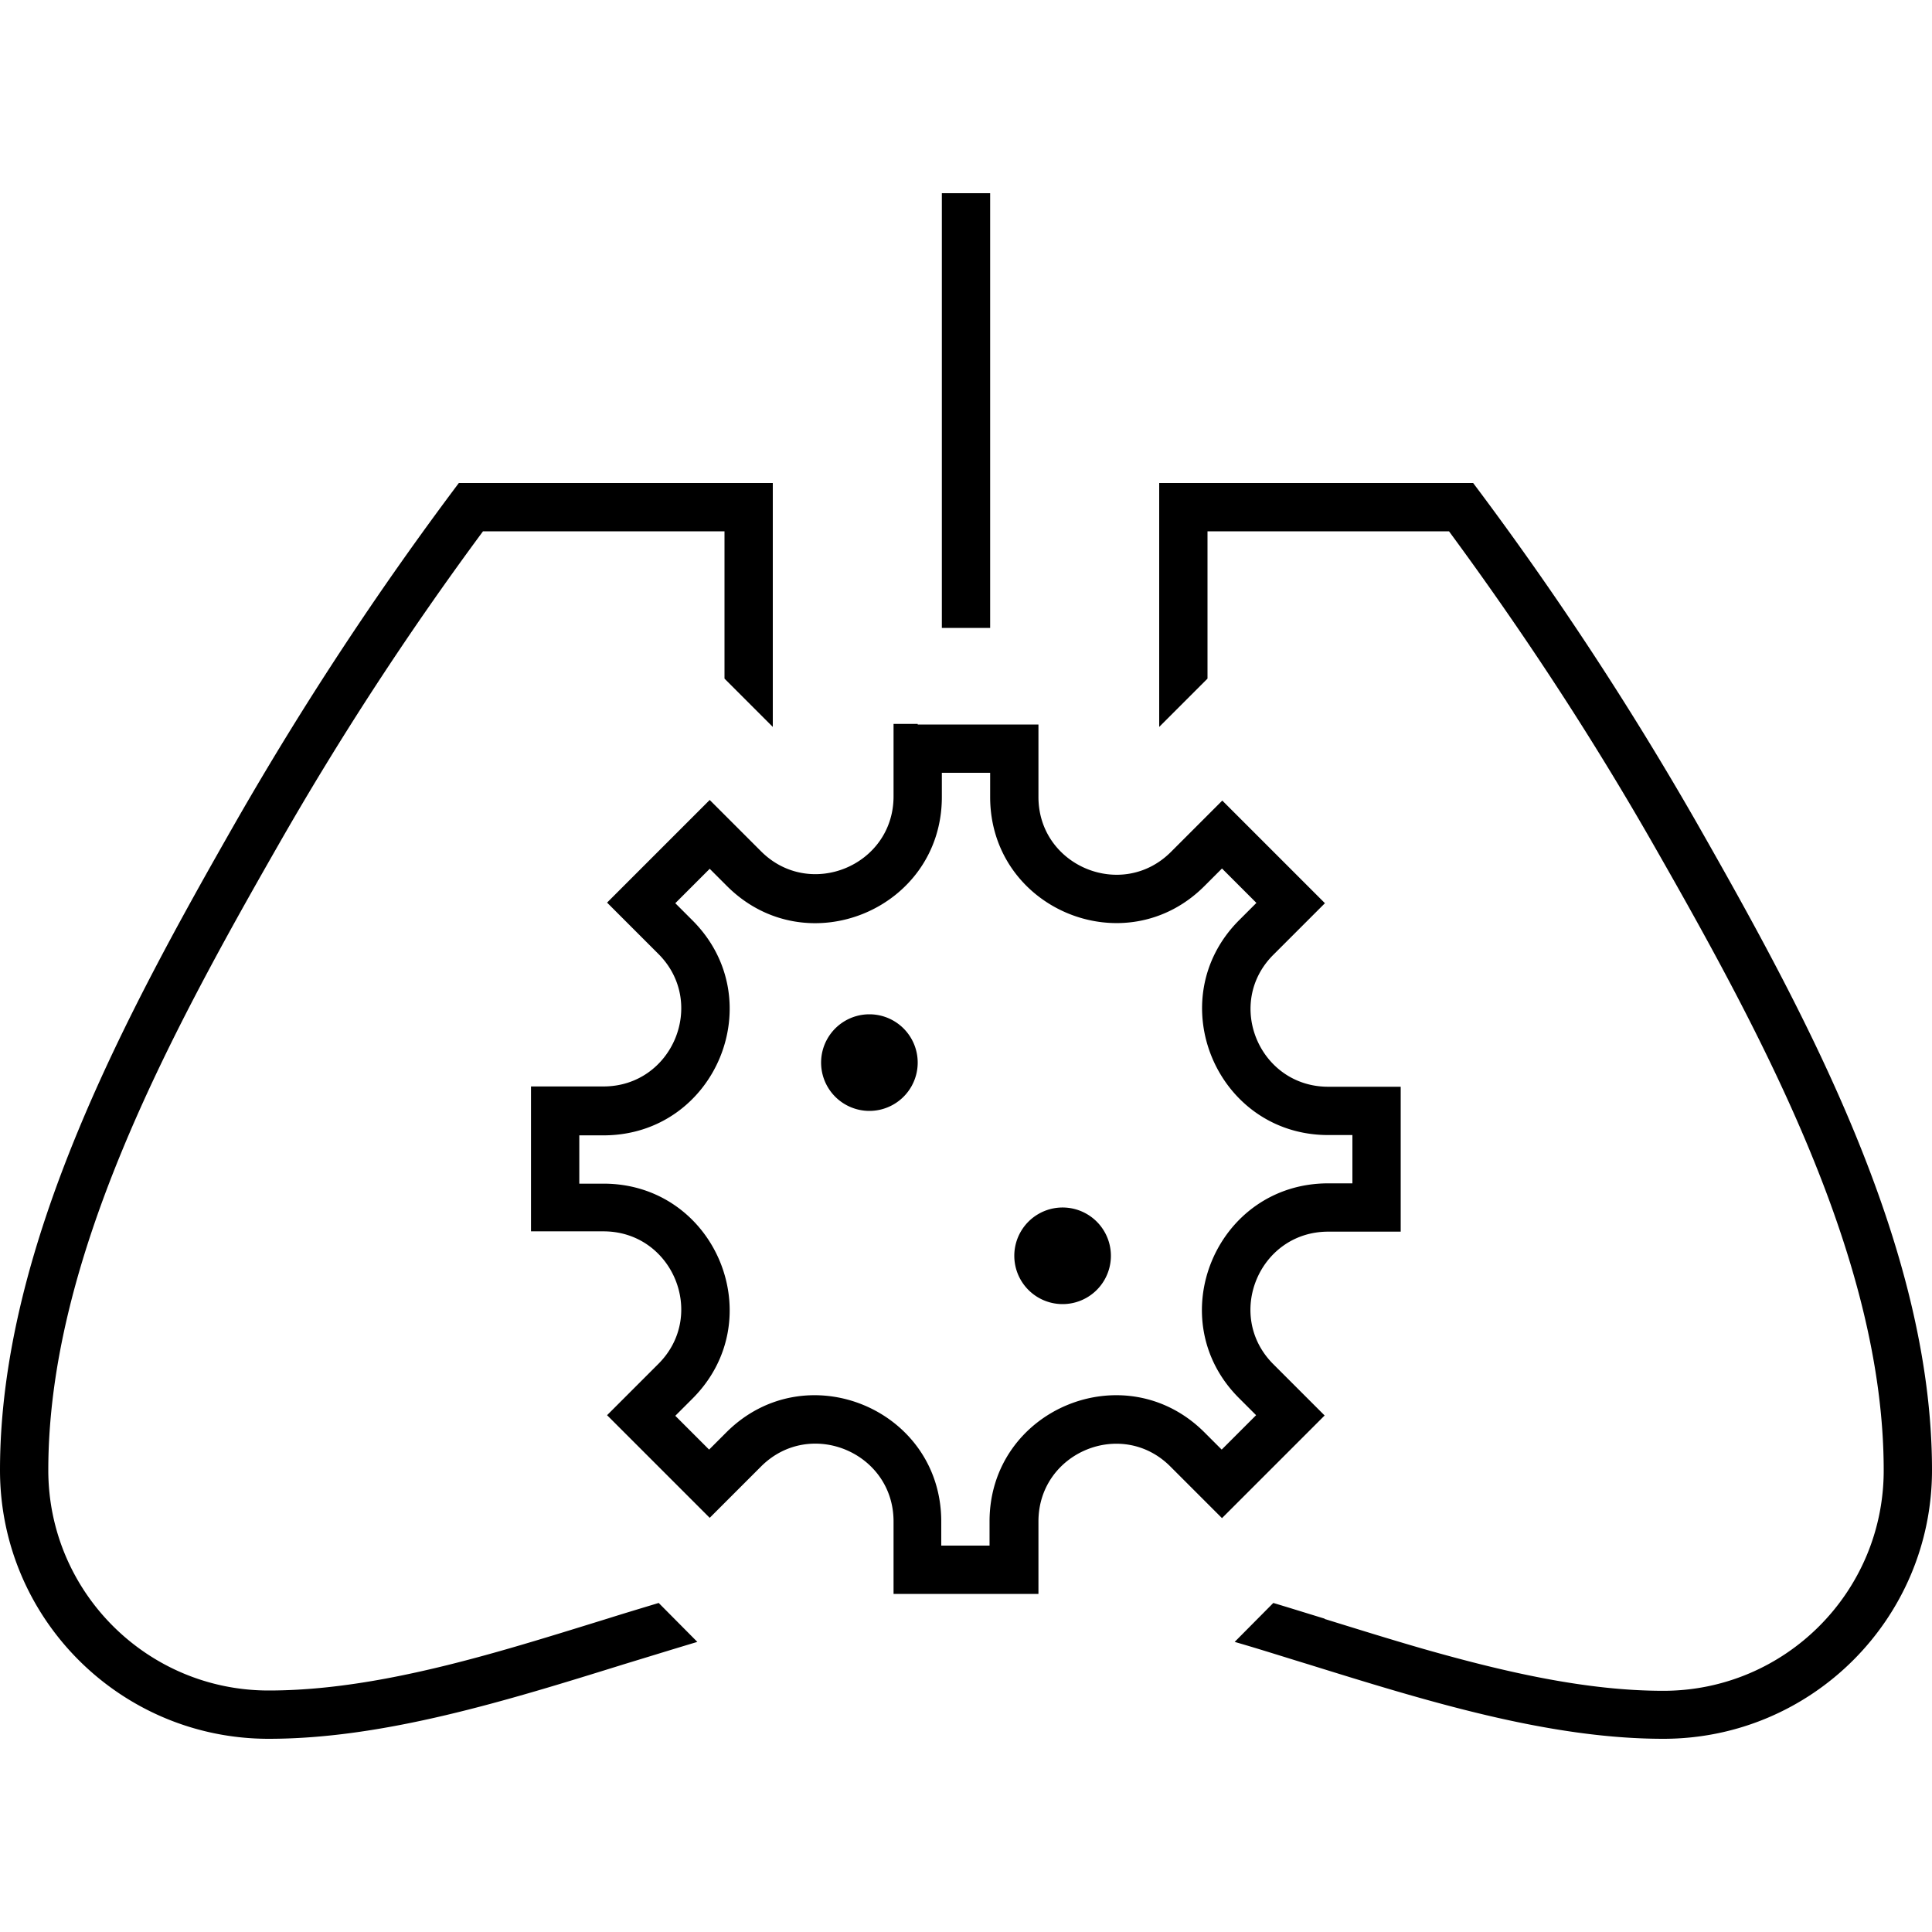 <svg xmlns="http://www.w3.org/2000/svg" width="24" height="24" viewBox="0 0 640 512"><path d="M312 0l16 0 0 8 0 8 0 128-16 0 0-128 0-8 0-8zM256 112l0 64.8-16-16 0-48.8-80 0c-24.7 33.4-47.3 68-67.9 104.1C55.7 279.7 16 353.3 16 423c0 40.3 32.7 73 73 73c25.1 0 51.9-5.9 79.9-14c10.4-3 21.3-6.4 32.3-9.8c0 0 0 0 0 0s0 0 0 0s0 0 0 0s0 0 0 0s0 0 0 0s0 0 0 0s0 0 0 0s0 0 0 0s0 0 0 0c5.7-1.8 11.4-3.5 17-5.2L231 479.9c-8 2.4-16.1 4.9-24.3 7.4c0 0 0 0 0 0C167.8 499.4 127.2 512 89 512c-49.1 0-89-39.8-89-89c0-74.6 42.3-152 78.2-214.9C100.5 169.2 125.1 131.8 152 96l88 0 16 0 0 16zM438.8 472.3s0 0 0 0s0 0 0 0c11 3.4 21.9 6.8 32.3 9.8c28 8 54.8 14 79.9 14c40.3 0 73-32.7 73-73c0-69.7-39.7-143.3-76.1-207C527.3 180 504.6 145.4 480 112l-80 0 0 48.8-16 16 0-64.8 0-16 16 0 88 0c26.9 35.8 51.5 73.2 73.8 112.1C597.7 271.1 640 348.4 640 423c0 49.1-39.8 89-89 89c-38.2 0-78.8-12.6-117.7-24.7c-8.2-2.5-16.3-5.1-24.3-7.4L421.8 467c5.7 1.7 11.4 3.5 17 5.2zM304 176l16 0 16 0 8 0 0 8 0 16c0 22.9 27.7 34.4 43.9 18.2l11.3-11.3 5.7-5.7 5.7 5.7 11.3 11.3 11.3 11.3 5.7 5.7-5.7 5.7-11.3 11.3C405.6 268.3 417.1 296 440 296l16 0 8 0 0 8 0 16 0 16 0 8-8 0-16 0c-22.9 0-34.4 27.7-18.2 43.9l11.3 11.3 5.7 5.7-5.7 5.7-11.3 11.3-11.3 11.3-5.7 5.7-5.7-5.7-11.3-11.3C371.7 405.6 344 417.1 344 440l0 16 0 8-8 0-16 0-16 0-8 0 0-8 0-16c0-22.9-27.7-34.4-43.9-18.2l-11.3 11.3-5.7 5.7-5.7-5.7-11.3-11.3s0 0 0 0s0 0 0 0s0 0 0 0s0 0 0 0l-11.3-11.3-5.7-5.7 5.7-5.7 11.3-11.3c16.2-16.2 4.7-43.9-18.2-43.9l-16 0-8 0 0-8 0-16 0-16 0-8 8 0 16 0c22.9 0 34.4-27.7 18.2-43.9l-11.3-11.3-5.7-5.7 5.7-5.7 11.3-11.3 5.7 5.7-5.7-5.7s0 0 0 0s0 0 0 0s0 0 0 0s0 0 0 0s0 0 0 0s0 0 0 0s0 0 0 0s0 0 0 0s0 0 0 0s0 0 0 0s0 0 0 0s0 0 0 0s0 0 0 0s0 0 0 0s0 0 0 0s0 0 0 0s0 0 0 0s0 0 0 0s0 0 0 0s0 0 0 0s0 0 0 0s0 0 0 0s0 0 0 0s0 0 0 0s0 0 0 0s0 0 0 0s0 0 0 0s0 0 0 0s0 0 0 0s0 0 0 0s0 0 0 0s0 0 0 0s0 0 0 0s0 0 0 0s0 0 0 0s0 0 0 0s0 0 0 0s0 0 0 0s0 0 0 0s0 0 0 0s0 0 0 0s0 0 0 0s0 0 0 0s0 0 0 0s0 0 0 0s0 0 0 0l11.3-11.3 5.7-5.7 5.7 5.7 11.3 11.3c16.2 16.2 43.9 4.7 43.9-18.2l0-16 0-8 8 0zm8 24c0 37.2-44.9 55.8-71.2 29.5l-5.7-5.7-5.7 5.7s0 0 0 0s0 0 0 0s0 0 0 0s0 0 0 0s0 0 0 0s0 0 0 0s0 0 0 0s0 0 0 0s0 0 0 0s0 0 0 0s0 0 0 0s0 0 0 0s0 0 0 0s0 0 0 0s0 0 0 0s0 0 0 0s0 0 0 0s0 0 0 0s0 0 0 0s0 0 0 0s0 0 0 0s0 0 0 0s0 0 0 0s0 0 0 0s0 0 0 0s0 0 0 0s0 0 0 0s0 0 0 0s0 0 0 0s0 0 0 0s0 0 0 0s0 0 0 0s0 0 0 0s0 0 0 0s0 0 0 0s0 0 0 0s0 0 0 0s0 0 0 0s0 0 0 0s0 0 0 0s0 0 0 0s0 0 0 0s0 0 0 0s0 0 0 0s0 0 0 0s0 0 0 0s0 0 0 0s0 0 0 0s0 0 0 0s0 0 0 0s0 0 0 0l-5.7 5.7 5.7 5.7c26.3 26.3 7.7 71.2-29.5 71.2l-8 0 0 8 0 8 8 0c37.2 0 55.8 44.9 29.5 71.2l-5.7 5.7 5.6 5.6s0 0 0 0s0 0 0 0s0 0 0 0s0 0 0 0l5.6 5.6 5.7-5.7c26.3-26.3 71.2-7.7 71.2 29.5l0 8 8 0 8 0 0-8c0-37.2 44.9-55.8 71.2-29.5l5.7 5.7 5.7-5.7 5.7-5.7-5.7-5.7C384.2 372.9 402.8 328 440 328l8 0 0-8 0-8-8 0c-37.1 0-55.8-44.9-29.5-71.2l5.7-5.7-5.7-5.7-5.7-5.7-5.7 5.7C372.9 255.8 328 237.2 328 200l0-8-8 0-8 0 0 8zm-24 72a16 16 0 1 1 0 32 16 16 0 1 1 0-32zm48 80a16 16 0 1 1 32 0 16 16 0 1 1 -32 0z"/></svg>